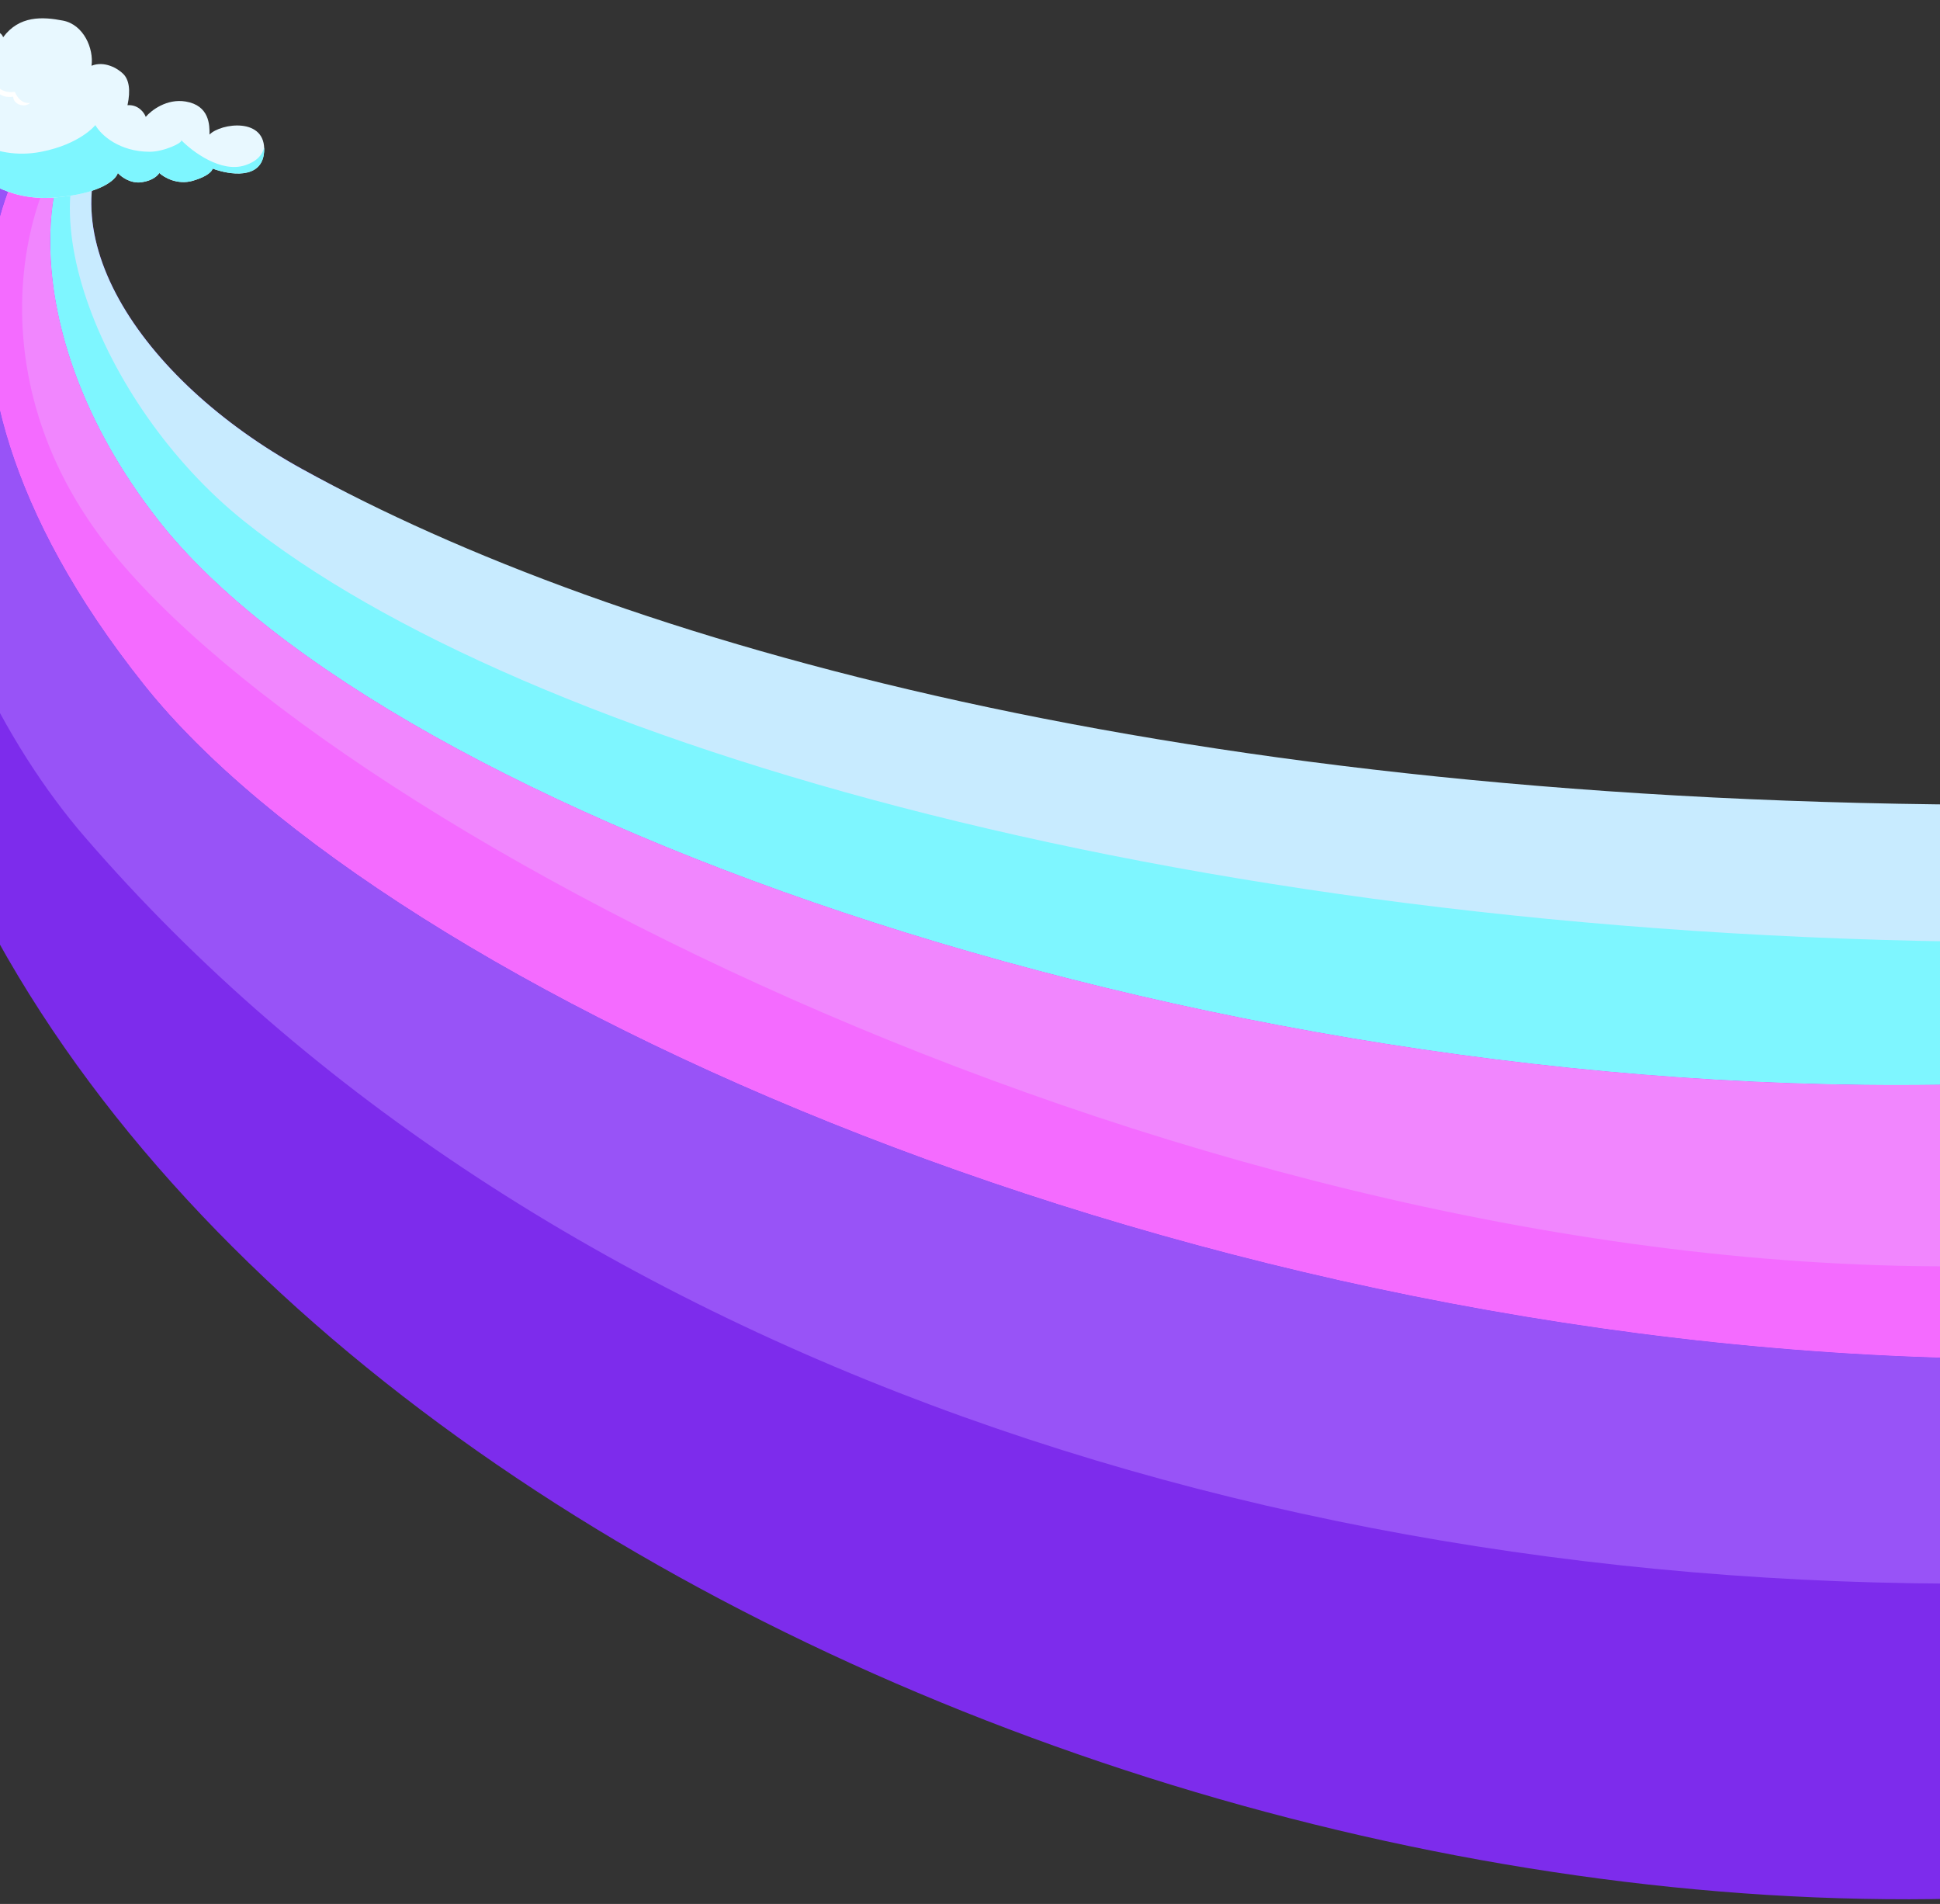 <svg width="1488" height="1460" viewBox="0 0 1488 1460" fill="none" xmlns="http://www.w3.org/2000/svg">
<rect x="0" y="0" width="1488" height="1460" fill="#333333" stroke="none"/>
<g clip-path="url(#clip0_52_2262)">
<path d="M38.442 49.586L93.156 88.667C28.822 172.242 106.384 290.688 232.045 359.832C472.05 491.892 832.005 619.599 1473.73 619.599L1605.99 1449.92C863.846 1518.5 -104.055 1035.98 -104.055 339.39C-104.055 160.5 -14.268 71.832 38.442 49.586Z" fill="#7D2CEC"/>
<path d="M82.437 80.996L93.158 88.667C28.823 172.241 106.385 290.688 232.047 359.832C472.052 491.892 903.037 617.149 1544.76 617.149V830.24C937.328 854.734 297.146 622.619 121.703 399.159C5.36 250.975 29.727 103.242 82.437 80.996Z" fill="#C8EBFF"/>
<path d="M82.437 80.996L85.575 83.311C11.483 141.98 74.8 309.324 186.61 399.159C398.476 569.387 920.182 722.47 1561.91 722.47L1544.76 830.24C937.328 854.734 297.146 622.619 121.703 399.159C5.36 250.975 29.727 103.242 82.437 80.996Z" fill="#7EF6FF"/>
<path d="M82.436 80.997L64.908 68.654C26.178 80.997 -103.636 256.487 110.68 525.3C295.124 756.647 912.833 1042.11 1554.56 1042.11L1544.76 830.241C937.326 854.734 297.145 622.62 121.701 399.16C5.359 250.976 29.726 103.243 82.436 80.997Z" fill="#F186FE"/>
<path d="M82.436 80.997L64.908 68.654C26.178 80.997 -103.636 256.487 110.68 525.3C295.124 756.647 912.833 1042.11 1554.56 1042.11V969.852C947.123 994.346 257.879 642.215 82.436 418.754C-33.907 270.57 29.726 103.243 82.436 80.997Z" fill="#F46BFF"/>
<path d="M49.753 57.67L64.908 68.654C26.178 80.996 -103.636 256.486 110.68 525.299C295.124 756.646 912.833 1042.11 1554.56 1042.11L1608.44 1212.33C1001.01 1236.83 410.722 1042.11 64.908 641.642C-58.225 499.05 -152.623 206.887 49.753 57.67Z" fill="#9853F7"/>
<path d="M-401.388 123.938C-409.232 141.306 -464.696 145.227 -471.419 118.335C-474.636 99.847 -464.148 92.209 -448.449 89.623C-436.546 87.662 -423.705 91.163 -417.355 94.525C-418.569 90.416 -418.14 80.799 -406.711 75.196C-395.282 69.594 -383.46 74.916 -378.978 78.278C-378.792 71.555 -376.121 55.756 -366.933 46.344C-355.448 34.578 -333.598 31.497 -315.67 43.822C-315.95 26.735 -300.824 17.212 -284.016 15.53C-267.209 13.848 -260.766 17.212 -247.88 28.559C-252.362 14.696 -249.561 -21.727 -220.148 -39.935C-190.735 -58.143 -152.778 -51.978 -131.349 -32.369C-126.307 -47.496 -96.053 -67.105 -66.36 -45.255C-36.667 -23.405 -49.833 8.108 -52.214 17.212C-44.651 10.349 -39.748 8.668 -30.084 8.808C-20.42 8.948 -13.837 17.492 -13.697 28.559C-12.016 22.538 0.169 21.836 2.41 28.559C14.736 11.891 32.524 12.732 48.351 15.813C64.178 18.895 72.021 37.244 70.2 50.41C80.145 46.488 90.229 52.371 94.571 56.712C98.913 61.054 100.314 69.038 97.793 80.663C106.196 80.103 110.632 86.404 111.799 89.624C115.954 84.676 127.906 75.394 142.472 77.859C160.68 80.941 160.82 95.925 160.68 103.209C169.224 94.385 204.52 89.483 202.559 116.515C200.99 138.14 175.574 134.022 163.061 129.26C162.875 130.988 159.56 135.283 147.795 138.644C136.03 142.006 125.805 136.03 122.163 132.622C121.136 134.536 116.953 138.644 108.437 139.765C99.921 140.885 92.844 135.47 90.369 132.622C88.969 137.804 77.175 148.841 41.208 151.53C5.24 154.219 -18.412 135.003 -25.742 125.058C-26.396 126.599 -29.048 130.465 -34.426 133.602C-39.804 136.74 -48.712 134.909 -52.494 133.602C-53.895 137.711 -61.488 149.278 -82.327 151.11C-107.817 153.351 -120.097 143.22 -126.167 136.684C-129.481 139.812 -134.429 149.289 -152.778 149.289C-166.359 149.289 -175.982 144.294 -179.25 140.185C-185.413 154.471 -212.303 162.035 -226.029 141.866C-234.713 154.752 -271.129 154.752 -281.495 138.224C-303.625 152.511 -330.517 148.029 -349.845 128.98C-352.367 137.104 -385.701 155.312 -401.388 123.938Z" fill="#E8F8FF"/>
<path d="M-125.887 -22.273C-122.619 -18.212 -116.054 -5.634 -115.942 12.182C-109.92 -9.388 -120.144 -18.492 -125.887 -22.273Z" fill="white"/>
<path d="M11.374 70.448C-1.149 72.125 -5.788 62.504 -6.549 57.453C-6.296 73.296 4.164 75.196 10.114 74.089C10.254 79.972 18.517 83.053 23.279 78.851C16.837 79.832 13.195 74.65 11.374 70.448Z" fill="white"/>
<path fill-rule="evenodd" clip-rule="evenodd" d="M-471.415 118.335C-464.692 145.227 -409.228 141.306 -401.384 123.938C-385.697 155.312 -352.363 137.104 -349.842 128.98C-330.513 148.029 -303.621 152.511 -281.491 138.224C-271.125 154.752 -234.709 154.752 -226.025 141.866C-212.299 162.035 -185.409 154.471 -179.246 140.185C-175.978 144.294 -166.355 149.289 -152.775 149.289C-137.221 149.289 -131.297 142.48 -127.834 138.5C-127.211 137.784 -126.668 137.16 -126.163 136.684C-120.093 143.22 -107.813 153.351 -82.323 151.11C-61.484 149.278 -53.891 137.711 -52.49 133.602C-48.708 134.909 -39.8 136.74 -34.422 133.602C-29.044 130.465 -26.392 126.599 -25.738 125.058C-18.408 135.003 5.243 154.219 41.211 151.53C77.179 148.841 88.972 137.804 90.373 132.622C92.847 135.47 99.925 140.885 108.441 139.765C116.957 138.644 121.14 134.536 122.167 132.622C125.809 136.03 136.033 142.006 147.799 138.644C159.564 135.283 162.879 130.988 163.065 129.26C175.578 134.022 200.994 138.14 202.563 116.515C202.651 115.292 202.664 114.135 202.606 113.041C201.46 118.312 197.489 123.613 187.999 126.738C169.622 132.789 147.661 116.374 138.977 107.41C140.564 109.464 125.531 116.374 114.886 116.374C91.695 116.374 77.443 103.675 73.148 95.925C73.148 95.925 61.663 110.491 31.689 116.374C-6.355 123.84 -34.327 100.967 -43.664 88.081C-43.757 93.123 -47.306 103.768 -60.752 106.009C-74.198 108.25 -82.414 98.352 -84.842 93.123C-87.083 96.018 -95.767 106.009 -113.135 103.208C-130.206 100.454 -141.987 87.614 -145.629 79.117C-145.729 79.374 -145.836 79.653 -145.95 79.952C-148.291 86.08 -153.917 100.811 -174.482 109.09C-193.876 116.899 -214.073 109.651 -222.663 103.208C-223.784 109.744 -235.661 123.265 -274.206 125.058C-312.751 126.85 -333.219 113.479 -338.635 106.569C-339.475 109.557 -345.358 116.206 -362.165 118.895C-378.972 121.584 -391.205 113.479 -395.22 109.09C-395.967 111.425 -405.584 123.657 -428.554 125.058C-453.717 126.592 -467.327 117.878 -471.903 109.746C-472.116 112.309 -471.967 115.163 -471.415 118.335Z" fill="#7EF6FF"/>
</g>
<defs>
<clipPath id="clip0_52_2262">
<rect width="1488" height="1460" fill="white"/>
</clipPath>
</defs>
</svg>
